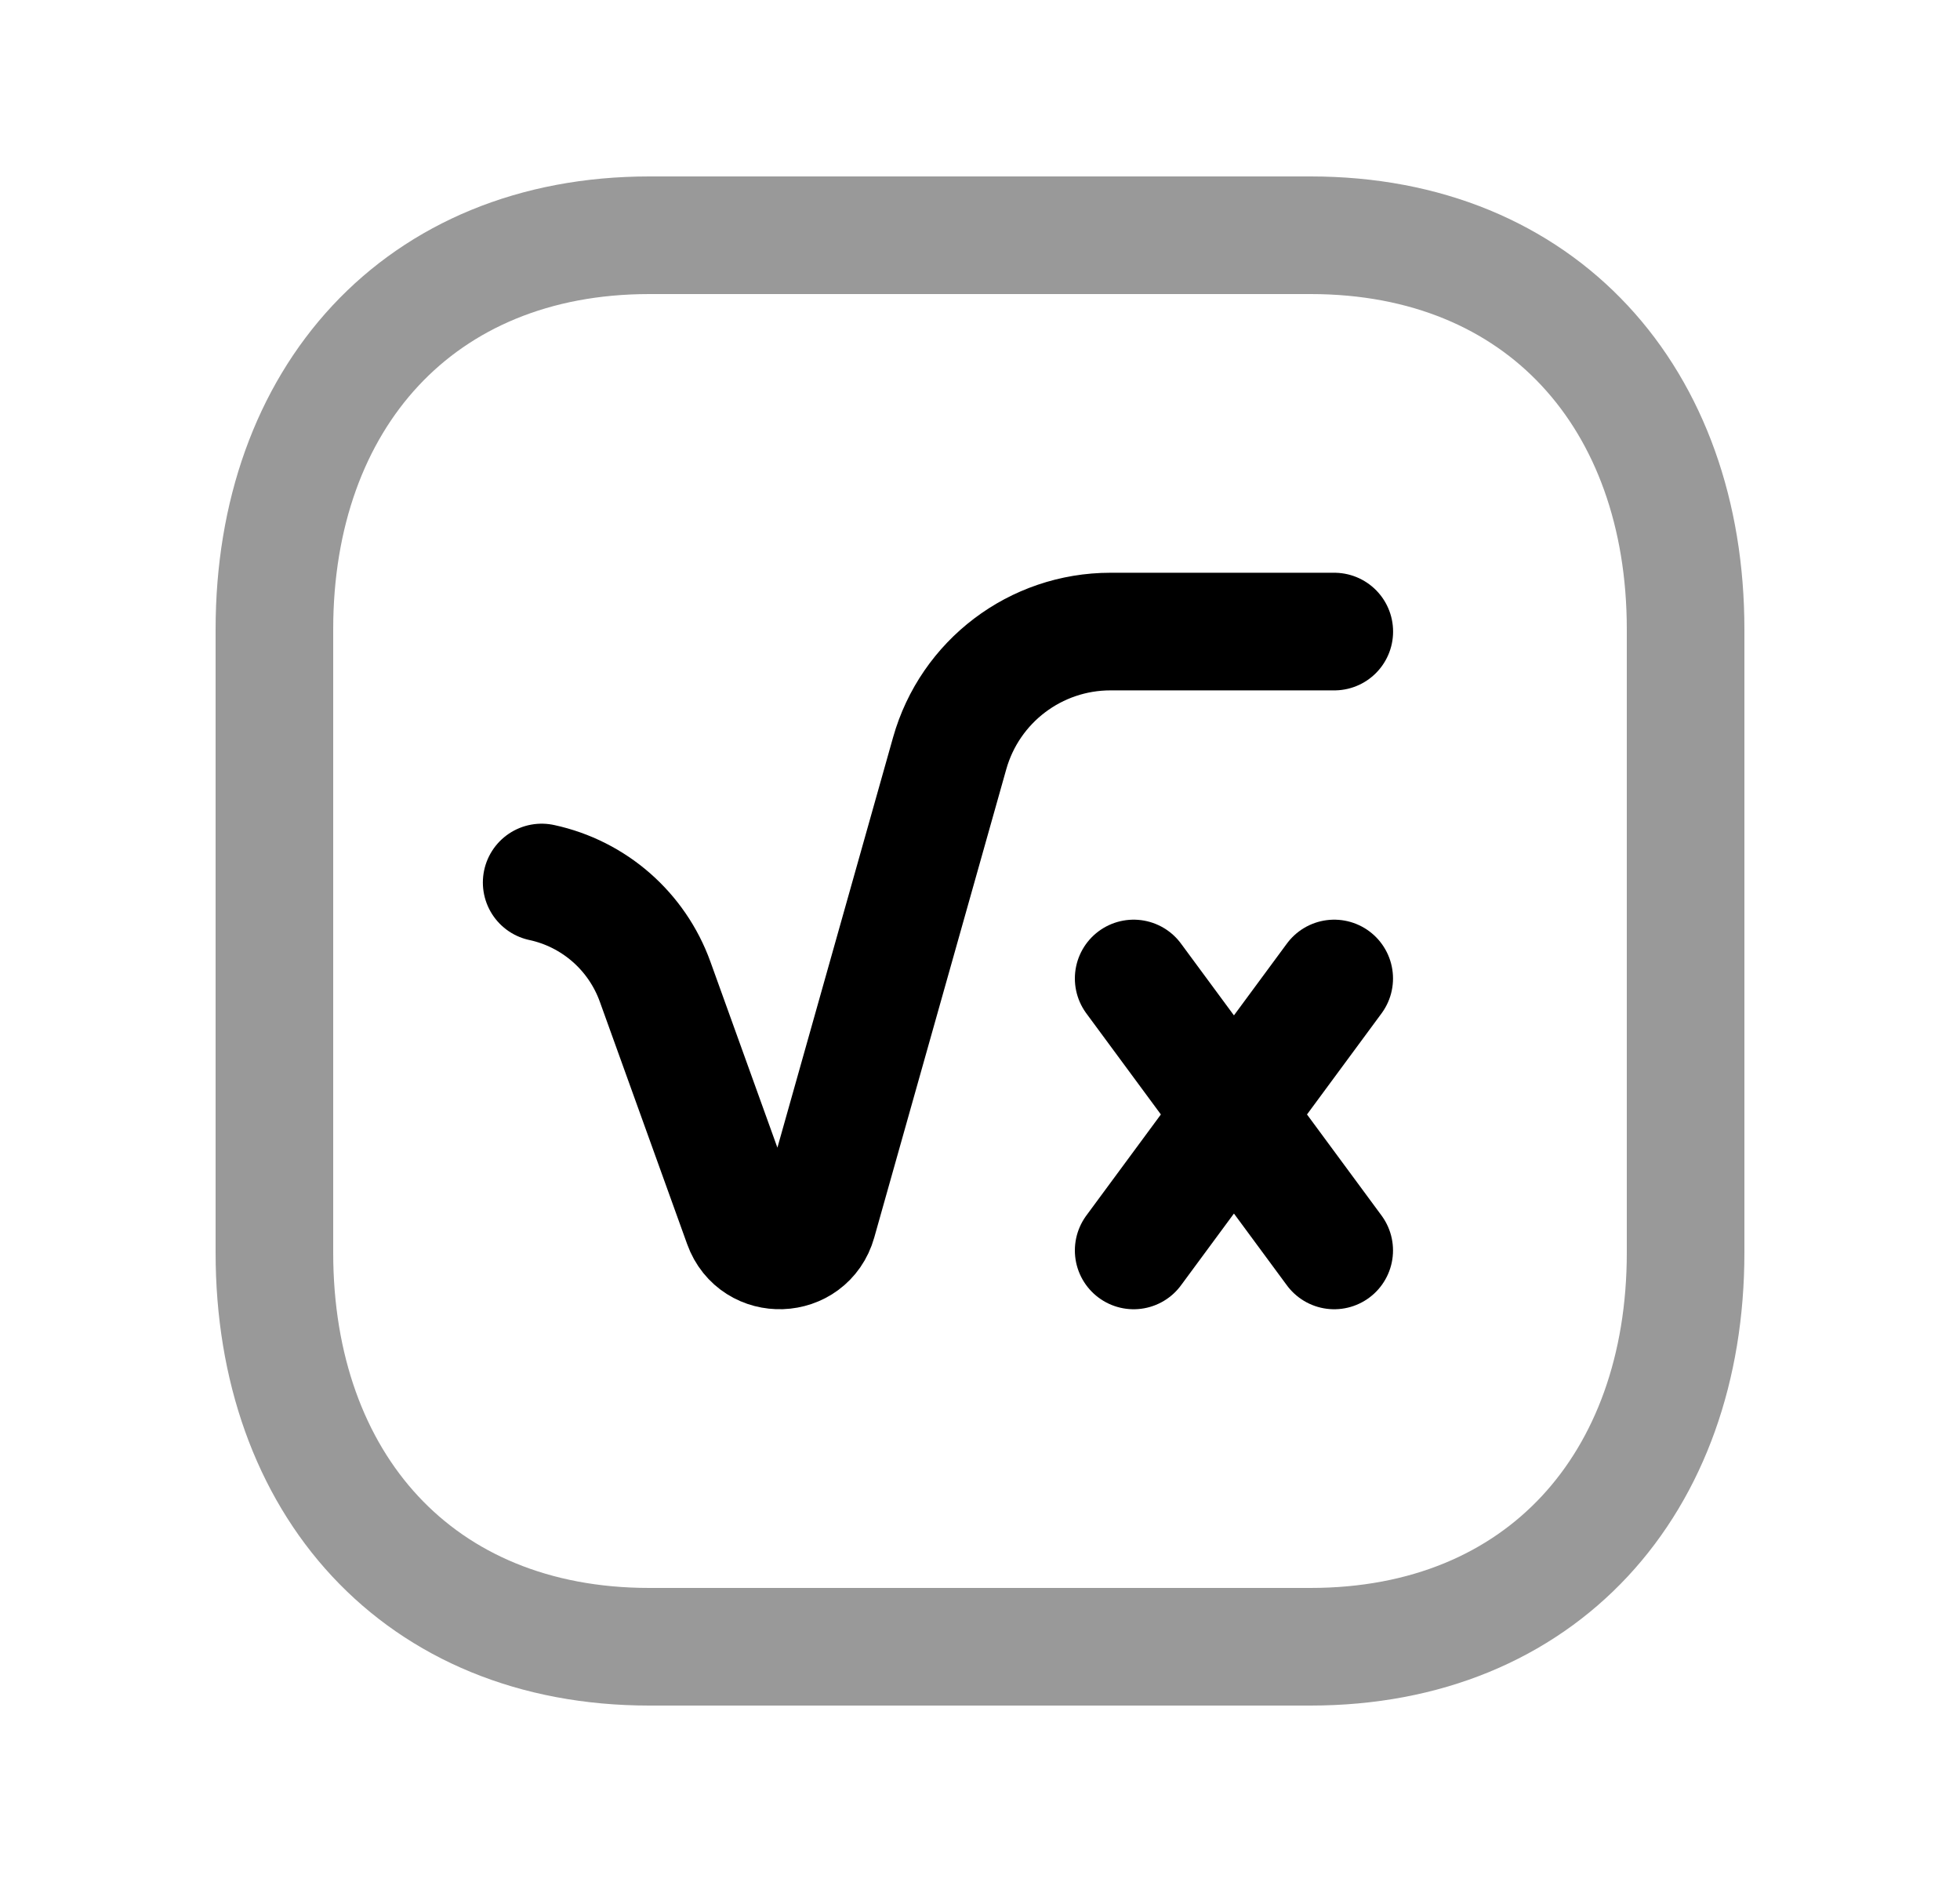 <svg width="25" height="24" viewBox="0 0 25 24" fill="none" xmlns="http://www.w3.org/2000/svg">
<path opacity="0.4" d="M8.282 3H16.717C19.665 3 21.5 5.081 21.5 8.026V15.974C21.5 18.919 19.665 21 16.716 21H8.282C5.334 21 3.5 18.919 3.5 15.974V8.026C3.5 5.081 5.343 3 8.282 3Z" stroke="black" stroke-width="1.5" stroke-linecap="round" stroke-linejoin="round"/>
<path d="M17.019 8.054H14.164C13.21 8.054 12.372 8.688 12.113 9.607L10.429 15.579C10.296 16.05 9.637 16.074 9.471 15.613L8.356 12.519C8.124 11.876 7.578 11.398 6.909 11.254" stroke="black" stroke-width="1.5" stroke-linecap="round" stroke-linejoin="round"/>
<path d="M14.46 12.478L17.018 15.946" stroke="black" stroke-width="1.5" stroke-linecap="round" stroke-linejoin="round"/>
<path d="M17.018 12.478L14.46 15.946" stroke="black" stroke-width="1.5" stroke-linecap="round" stroke-linejoin="round"/>
</svg>